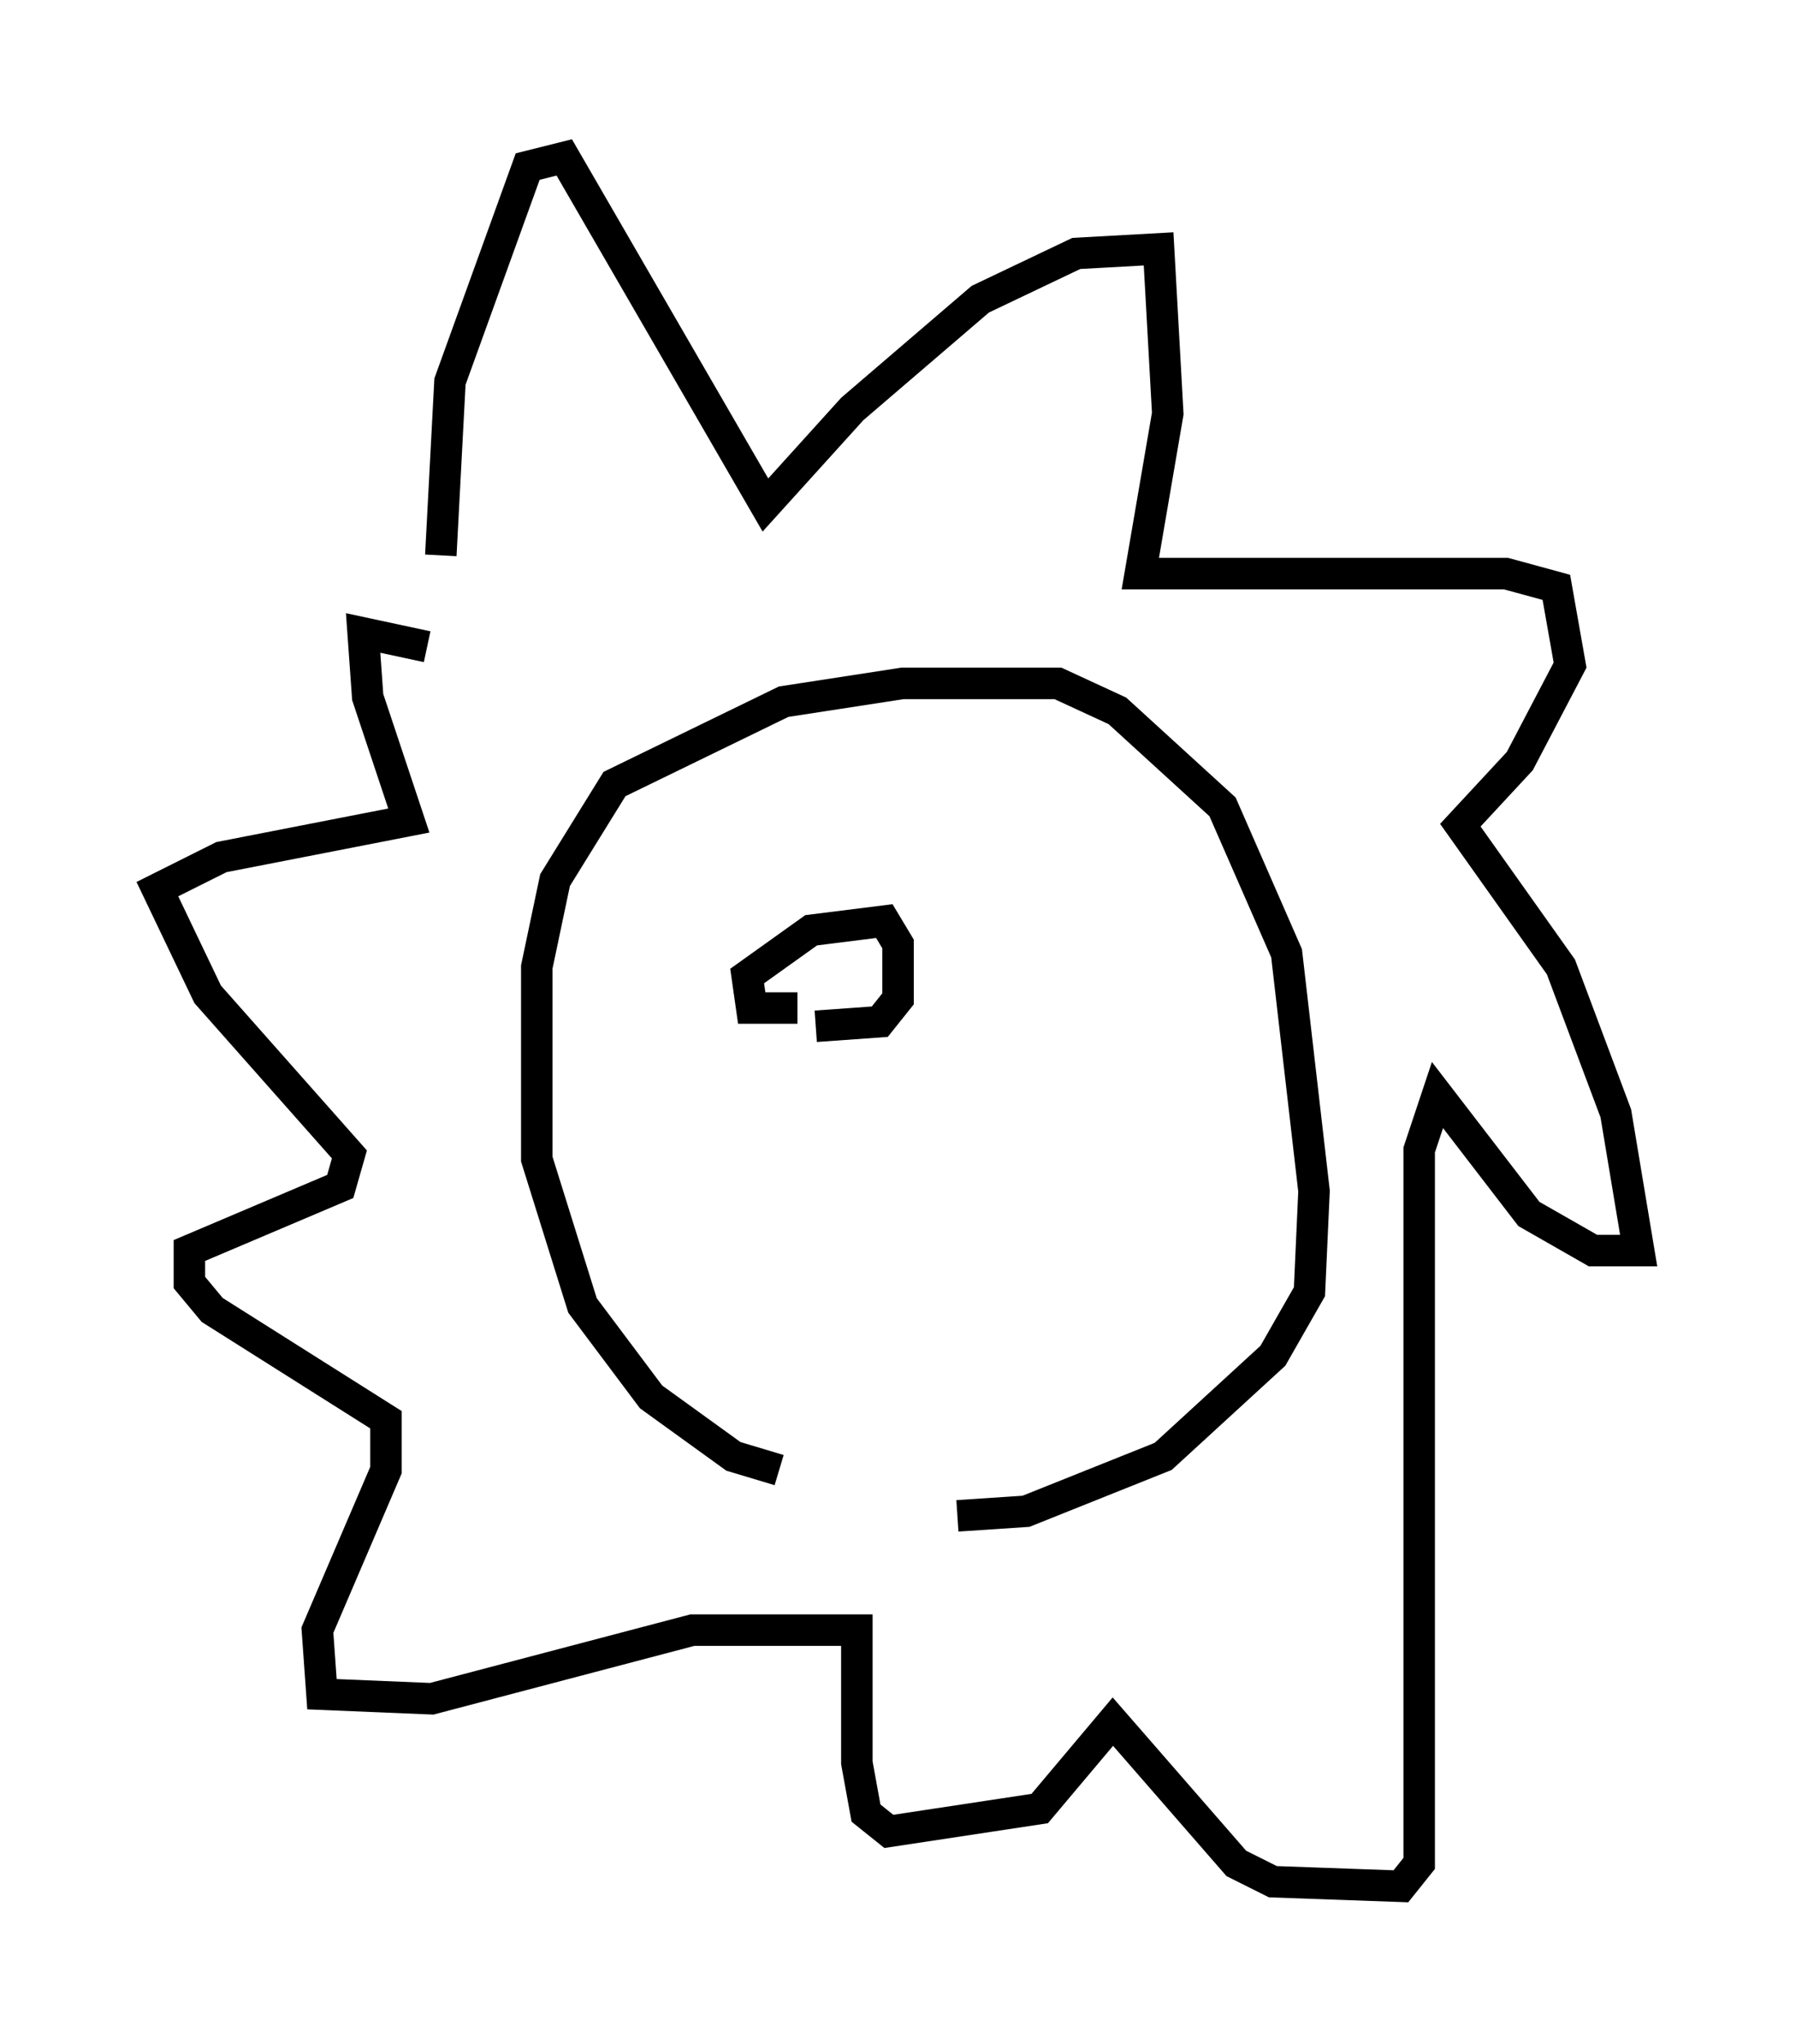 <?xml version="1.0" encoding="utf-8" ?>
<svg baseProfile="full" height="64.905" version="1.1" width="57.061" xmlns="http://www.w3.org/2000/svg" xmlns:ev="http://www.w3.org/2001/xml-events" xmlns:xlink="http://www.w3.org/1999/xlink"><defs /><rect fill="white" height="64.905" width="57.061" x="0" y="0" /><path d="M27.804, 46.687 m-3.05, 0.0 l-1.453, -0.436 -2.615, -1.888 l-2.179, -2.905 -1.453, -4.648 l0.0, -6.101 0.581, -2.76 l1.888, -3.05 5.374, -2.615 l3.777, -0.581 4.939, 0.0 l1.888, 0.872 3.341, 3.05 l2.034, 4.648 0.872, 7.553 l-0.145, 3.196 -1.162, 2.034 l-3.486, 3.196 -4.358, 1.743 l-2.179, 0.145 m-16.413, -30.503 l0.291, -5.52 2.469, -6.827 l1.162, -0.291 6.391, 11.039 l2.76, -3.05 4.067, -3.486 l3.05, -1.453 2.615, -0.145 l0.291, 5.229 -0.872, 5.084 l11.62, 0.0 1.598, 0.436 l0.436, 2.469 -1.598, 3.05 l-1.888, 2.034 3.196, 4.503 l1.743, 4.648 0.726, 4.358 l-1.453, 0.0 -2.034, -1.162 l-2.905, -3.777 -0.581, 1.743 l0.0, 22.659 -0.581, 0.726 l-4.067, -0.145 -1.162, -0.581 l-3.922, -4.503 -2.324, 2.76 l-4.793, 0.726 -0.726, -0.581 l-0.291, -1.598 0.0, -4.212 l-5.229, 0.0 -8.279, 2.179 l-3.486, -0.145 -0.145, -2.034 l2.179, -5.084 0.0, -1.598 l-5.52, -3.486 -0.726, -0.872 l0.0, -1.017 4.793, -2.034 l0.291, -1.017 -4.503, -5.084 l-1.598, -3.341 2.034, -1.017 l5.955, -1.162 -1.307, -3.922 l-0.145, -2.034 2.034, 0.436 m11.765, 11.475 l-1.453, 0.0 -0.145, -1.017 l2.034, -1.453 2.324, -0.291 l0.436, 0.726 0.0, 1.743 l-0.581, 0.726 -2.034, 0.145 " fill="none" stroke="black" stroke-width="1" /></svg>